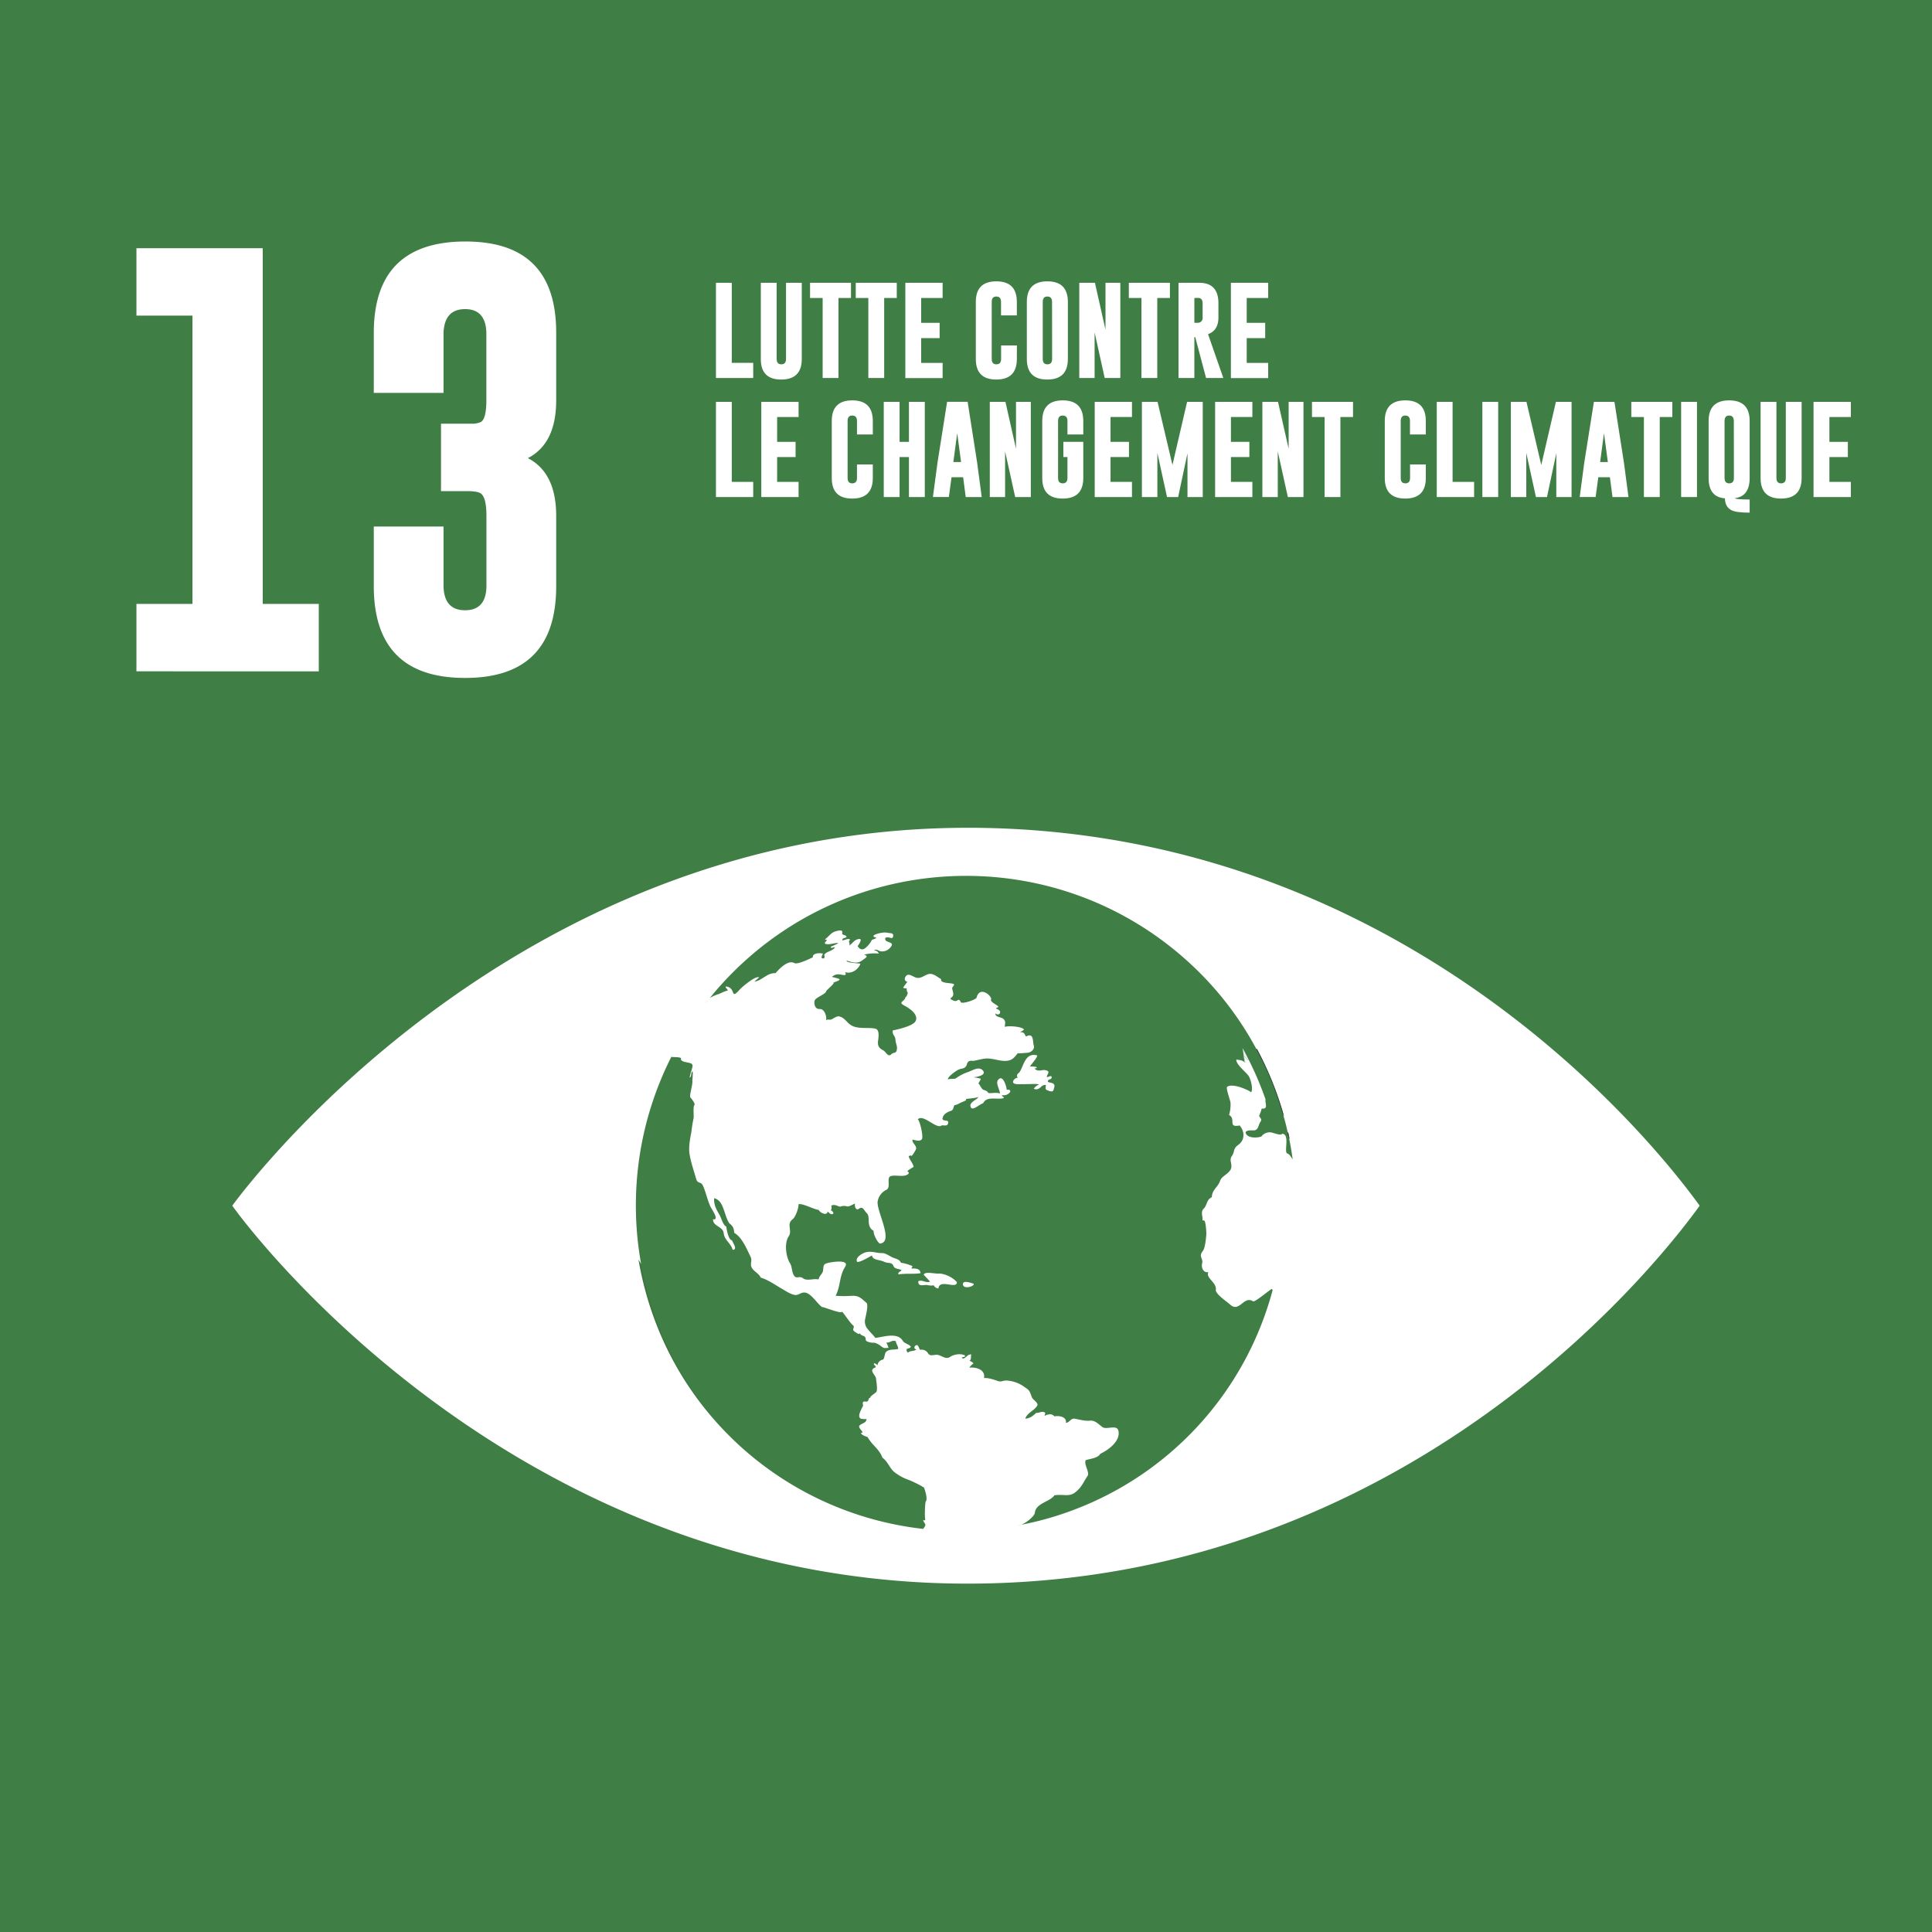 <svg id="Calque_1" data-name="Calque 1" xmlns="http://www.w3.org/2000/svg" viewBox="0 0 1000 1000"><defs><style>.cls-1{fill:#3f7e44;}.cls-2{fill:#fff;}.cls-3{fill:#231f20;opacity:0.1;}.cls-4{fill:#e8edf2;}.cls-5{fill:#333;}</style></defs><rect class="cls-1" x="-8.12" y="-8.12" width="1016.24" height="1016.24"/><path class="cls-2" d="M136,128.48V312.59h29v34.89H70.62V312.59h29V163.37h-29V128.48Z"/><path class="cls-2" d="M229.57,303.51q.33,12.36,11.16,12.36t11.05-12.36V267q0-10.39-3.5-11.92-2-.88-6.78-.88H228.26v-34.9H243.9a10.8,10.8,0,0,0,5-.87q2.84-1.65,2.84-11.38V172.34Q251.45,160,240.73,160t-11.16,12.36v31h-36.1v-31q0-47.25,47.26-47.36t47.15,47.36v34.9q0,22.32-14.66,29.87,14.65,7.54,14.66,29.86v36.54q0,47.37-47.15,47.37t-47.26-47.37v-31h36.1Z"/><path class="cls-2" d="M370.57,195.66V146.38h8.19v41.43h11.1v7.85Z"/><path class="cls-2" d="M415,185.79q0,10.64-10.63,10.66T393.8,185.79V146.38H402v39.41c0,1.86.8,2.78,2.41,2.78s2.44-.92,2.44-2.78V146.38H415Z"/><path class="cls-2" d="M440.47,146.38v7.86H434v41.42h-8.2V154.24h-6.52v-7.86Z"/><path class="cls-2" d="M464.17,146.38v7.86h-6.52v41.42h-8.2V154.24h-6.52v-7.86Z"/><path class="cls-2" d="M468.6,146.38h19.3v7.86H476.8v12.84h9.55V175H476.8v12.85h11.1v7.85H468.6Z"/><path class="cls-2" d="M526.32,185.79q0,10.64-10.63,10.66t-10.61-10.66V156.25q0-10.62,10.61-10.63t10.63,10.63v7h-8.19v-7c0-1.83-.81-2.76-2.42-2.78h0c-1.6,0-2.39.93-2.39,2.78v29.54c0,1.86.8,2.78,2.41,2.78s2.44-.92,2.44-2.78v-7h8.19Z"/><path class="cls-2" d="M552.73,185.79q0,10.64-10.63,10.66t-10.61-10.66V156.25q0-10.62,10.61-10.63t10.63,10.63Zm-8.19-29.54c0-1.83-.81-2.76-2.42-2.78h0c-1.6,0-2.39.93-2.39,2.78v29.54c0,1.86.8,2.78,2.41,2.78s2.44-.92,2.44-2.78Z"/><path class="cls-2" d="M558.64,146.38h8.1l5.46,24.27V146.38h7.68v49.28h-8.09l-5.22-23.6v23.6h-7.93Z"/><path class="cls-2" d="M605.55,146.38v7.86H599v41.42h-8.19V154.24h-6.53v-7.86Z"/><path class="cls-2" d="M610,146.38h10.76q9.9,0,9.9,10.66v7.26c0,4.47-1.79,7.35-5.37,8.67l7.9,22.69h-8.93l-5.62-21.19h-.44v21.19H610Zm8.2,7.86v12.84h1a6.19,6.19,0,0,0,1.72-.14,2.54,2.54,0,0,0,1.55-2.64V157c0-1.87-.81-2.8-2.41-2.8Z"/><path class="cls-2" d="M637.11,146.38h19.3v7.86H645.3v12.84h9.56V175H645.3v12.85h11.11v7.85h-19.3Z"/><path class="cls-2" d="M370.57,257.27V208h8.19v41.42h11.1v7.85Z"/><path class="cls-2" d="M394.05,208h19.3v7.85H402.24V228.7h9.55v7.87h-9.55v12.85h11.11v7.85h-19.3Z"/><path class="cls-2" d="M451.77,247.4q0,10.64-10.64,10.66t-10.6-10.66V217.87q0-10.63,10.6-10.64t10.64,10.64v7h-8.2v-7c0-1.84-.8-2.77-2.41-2.79h-.05c-1.59,0-2.39.93-2.39,2.79V247.4c0,1.86.81,2.78,2.41,2.78s2.44-.92,2.44-2.78v-7h8.2Z"/><path class="cls-2" d="M457.43,208h8.19v20.7h4.85V208h8.2v49.27h-8.2v-20.7h-4.85v20.7h-8.19Z"/><path class="cls-2" d="M505.79,239.6l2.34,17.67h-8.27L498.51,247h-6l-1.38,10.24h-8.25l2.34-17.6,5-31.67h10.63Zm-8.34-.44-2-14.92-2,14.92Z"/><path class="cls-2" d="M512.32,208h8.1l5.46,24.26V208h7.68v49.27h-8.1l-5.22-23.6v23.6h-7.92Z"/><path class="cls-2" d="M550.39,228.7h10.32v18.7q0,10.64-10.64,10.66t-10.6-10.66V217.87q0-10.63,10.6-10.64t10.64,10.64v7h-8.2v-7c0-1.84-.8-2.77-2.41-2.79h-.05c-1.59,0-2.39.93-2.39,2.79V247.4c0,1.86.81,2.78,2.41,2.78s2.44-.92,2.44-2.78V236.57h-2.12Z"/><path class="cls-2" d="M566.62,208h19.29v7.85h-11.1V228.7h9.55v7.87h-9.55v12.85h11.1v7.85H566.62Z"/><path class="cls-2" d="M606.86,240.66,614.44,208h8.1v49.27h-7.9V234.6l-4.83,22.67h-5.76l-5-22.81v22.81h-8V208h8.1Z"/><path class="cls-2" d="M628.94,208h19.29v7.85h-11.1V228.7h9.55v7.87h-9.55v12.85h11.1v7.85H628.94Z"/><path class="cls-2" d="M653.4,208h8.1L667,232.26V208h7.68v49.27h-8.09l-5.22-23.6v23.6H653.4Z"/><path class="cls-2" d="M700.32,208v7.85h-6.53v41.42H685.6V215.85h-6.52V208Z"/><path class="cls-2" d="M738,247.4q0,10.64-10.63,10.66T716.76,247.4V217.87q0-10.63,10.61-10.64T738,217.87v7h-8.2v-7c0-1.84-.8-2.77-2.41-2.79h0c-1.59,0-2.38.93-2.38,2.79V247.4c0,1.86.8,2.78,2.41,2.78s2.43-.92,2.43-2.78v-7H738Z"/><path class="cls-2" d="M743.66,257.27V208h8.2v41.42H763v7.85Z"/><path class="cls-2" d="M767.27,208h8.19v49.27h-8.19Z"/><path class="cls-2" d="M797.76,240.66,805.34,208h8.1v49.27h-7.9V234.6l-4.82,22.67H795l-5-22.81v22.81h-8V208h8.09Z"/><path class="cls-2" d="M840.57,239.6l2.33,17.67h-8.27L833.28,247h-6l-1.38,10.24h-8.24l2.33-17.6L825,208h10.63Zm-8.35-.44-2-14.92-2,14.92Z"/><path class="cls-2" d="M865.6,208v7.85h-6.52v41.42h-8.2V215.85h-6.52V208Z"/><path class="cls-2" d="M870.15,208h8.2v49.27h-8.2Z"/><path class="cls-2" d="M905.62,247.4q0,9.48-7.6,10.44,0,.66,7.6.71v6.8c-4.64,0-7.79-.43-9.43-1.28q-3.3-1.68-3.37-6.13-8.45-.62-8.44-10.54V217.87q0-10.63,10.61-10.64t10.63,10.64Zm-8.2-29.53c0-1.84-.8-2.77-2.41-2.79h0c-1.59,0-2.38.93-2.38,2.79V247.4c0,1.86.8,2.78,2.41,2.78s2.43-.92,2.43-2.78Z"/><path class="cls-2" d="M932.52,247.4q0,10.64-10.63,10.66T911.28,247.4V208h8.2v39.4c0,1.86.8,2.78,2.41,2.78s2.44-.92,2.44-2.78V208h8.19Z"/><path class="cls-2" d="M938.68,208H958v7.85h-11.1V228.7h9.55v7.87h-9.55v12.85H958v7.85H938.68Z"/><path class="cls-3" d="M378.07,743.76a166.52,166.52,0,0,1-40.44-64,172.4,172.4,0,0,1-7.17-27.89c.45.84,1,1.68,1.4,2.46A169.29,169.29,0,0,0,378.07,743.76Z"/><path class="cls-3" d="M527.84,789.3a1.8,1.8,0,0,1-.73.17c.06-.06.06-.12.11-.12A2.86,2.86,0,0,0,527.84,789.3Z"/><path class="cls-3" d="M644.56,550c-.17-.11-.28-.22-.39-.28-.11-.84-.22-1.68-.39-2.52A8.39,8.39,0,0,1,644.56,550Z"/><path class="cls-3" d="M646.3,548.46c-.73.28-.95-.23-1.29-.68a1.49,1.49,0,0,0-1.23-.78c-.17-1.51-.39-3.08-.67-4.59C644.23,544.37,645.29,546.38,646.3,548.46Z"/><path class="cls-4" d="M527.84,789.3a1.8,1.8,0,0,1-.73.17c.06-.06.06-.12.11-.12A2.86,2.86,0,0,0,527.84,789.3Z"/><path class="cls-4" d="M643.78,547a.18.18,0,0,1,0,.22.32.32,0,0,0-.06-.22Z"/><path class="cls-4" d="M644.56,550c-.17-.11-.28-.22-.39-.28-.11-.84-.22-1.68-.39-2.52A8.39,8.39,0,0,1,644.56,550Z"/><path class="cls-4" d="M646.3,548.46c-.73.28-.95-.23-1.29-.68a1.49,1.49,0,0,0-1.23-.78c-.17-1.51-.39-3.08-.67-4.59C644.23,544.37,645.29,546.38,646.3,548.46Z"/><path class="cls-4" d="M667.08,589a5.73,5.73,0,0,1-.84-2.69s.11-.11.17-.11C666.69,587.05,666.85,588,667.08,589Z"/><path class="cls-5" d="M347.37,547.17a5.24,5.24,0,0,1,.67-1.23c-.22.39-.39.78-.61,1.23Z"/><path class="cls-5" d="M366.19,517.87,365,519.39c.28-.45.61-.84,1-1.29A.83.83,0,0,1,366.19,517.87Z"/><path class="cls-5" d="M643.78,547a.18.18,0,0,1,0,.22.32.32,0,0,0-.06-.22Z"/><path class="cls-2" d="M879.47,623.68c-15.91-21.9-136.72-182.48-353.26-194.53-248.07-13.77-395.43,180.58-406,194.92l1,1.34c10.47,14.34,156.88,207.41,405,193.57,216.54-12,337.69-173,353.54-194.91ZM366,518.1a.83.83,0,0,1,.22-.23L365,519.39C365.3,518.94,365.63,518.55,366,518.1ZM479.16,777.2c-.39.45-.67,9-.22,9-.28,2-2.13-1.07-.39,2.18a1.28,1.28,0,0,1,.33,1.35,9.55,9.55,0,0,1-1.06,1.62A168.83,168.83,0,0,1,381.43,747c-1.12-1.06-2.24-2.13-3.36-3.25a166.52,166.52,0,0,1-40.44-64,172.4,172.4,0,0,1-7.17-27.89c.45.84,1,1.68,1.4,2.46a170.28,170.28,0,0,1,15.57-107.2h-.06a5.24,5.24,0,0,1,.67-1.23c-.22.39-.39.78-.61,1.23,2.24,0,4.59.11,5.1.56-.9,2.63,5.88,1.85,5.71,3.47.73-.34-.39,3.14-.39,3.08a24.44,24.44,0,0,0-.9,3.53c1.34-.5.28-2.69,1.62-3.25a38.64,38.64,0,0,1-.22,4.76c.34,2-1.68,7.84-1,8.74.51.62,2.64,3.19,2.08,3.92-.85,1.18-.17,5.43-.45,7a67.06,67.06,0,0,0-1.12,6.95c-.68,3.53-1.46,7.56-1,11.14.68,4.54,2.19,8.63,3.42,13,.84,3.08,2.41,1.18,3.59,3.76,1.45,3.13,2.29,7.45,3.86,10.75.56,1.29,4.87,7.17,1.34,6.55-.22,3.64,5.16,3.76,5.49,7.12.45,3.86,3.59,5,4.65,8.68,3,.11-.28-4.15-.28-4.88-1.79-.11-2.74-5-3-7.11-1.74-.73-2.58-4.54-3.53-6.1-1.62-2.8-3-5.21-2.75-8.63,3.53,1,4.37,4.26,5.61,7.79.5,1.56,1.45,4.42,2.35,5.32,2.07,1.62,2.18,2.74,2.46,4.87,4,2.24,6.5,8.46,8.4,12.32,1.12,2.3-.56,3.64.73,5.83,1.23,2,3.64,2.85,4.54,5,4,1.17,7.78,4,11.26,5.94,2,1.17,3.92,2.52,6.21,3,1.85.39,3.2-1.23,5-1.23,3.42-.06,6.61,5.65,9.24,7.5,1.18,0,10.31,3.81,10.36,2.41.45.06,4.71,6.67,6.05,7.34.34,1.57-1.12,1.79.62,3.08l1,.67c.78.45,1.73.84,1.4-.22,1,2.46,3.24.73,3.24,3.86.4,1,3,1.35,3.59,1.35a3.75,3.75,0,0,1,1.79.28,10.71,10.71,0,0,1,2.75,1.68c1.45,1.06,1.34.78,3.64.72a13.16,13.16,0,0,0-1.12-2.74c2.35.06,2.35-1.34,4.93-.78-.12,1,1.62,3.36,1.12,4.08-2.24.57-4.77-.11-6.33,1.69-.68.78-.62,3.69-1.68,3.86a3.36,3.36,0,0,0-2.64,2.91,2.69,2.69,0,0,0-1.62-1.06c-1,.78,1.4,1.45.56,2.18a2.31,2.31,0,0,0-1.68,1.35c-.11,1.51,1.79,2.85,2,4.37.17,1.68.9,5.6.17,6.88-.34.62-4.09,2.81-2.91,3-1.8.12-.45,2-2.47,2.08-1.46-.34-2,.28-1.46,1.9-.28,1.23-3.69,5.94-1,7,.17,0,2.52.33,2.75,0a2.12,2.12,0,0,1-.28,1.12c-.73,1.29-2.69,1.29-3.53,2.63-.23,1.63,3.3,3.53.84,3.53.67,1.35,2.29,1.63,3.53,2.19a22.27,22.27,0,0,0,2.57,3.53c2,2.18,4.09,4.25,5.1,7.11,2.8,2,3.7,5.38,6.11,7.39a25.39,25.39,0,0,0,7.44,4.09,53.6,53.6,0,0,1,8,4C478.83,771.49,480.28,776,479.16,777.2Zm47.95,12.27c.06-.06.06-.12.11-.12a2.86,2.86,0,0,0,.62-.05A1.8,1.8,0,0,1,527.11,789.47Zm139.3-192.4c-2.13-.39,1.45-9.85-2.64-10.25-.78.73-2.35.34-3.64-.11-.56-.11-1.06-.28-1.45-.39a5.28,5.28,0,0,0-5.55,1.62c.23.68-6.72,1.91-8.23-1.17-.95-1.85,2.8-1.74,3.53-1.68,3.13.16,2.63-2.52,4-4.48.9-1.29,0-1.68-.73-3a24,24,0,0,0,1.35-3.81c3.69.45,1.56-3,2-4.7a1,1,0,0,0-.12-.39,169.65,169.65,0,0,0-8.62-20.22c-.73.28-.95-.23-1.29-.68a1.49,1.49,0,0,0-1.23-.78.18.18,0,0,1,0,.22,8.39,8.39,0,0,1,.78,2.8c-.17-.11-.28-.22-.39-.28-1.51-1.12-2-1-4.26-1.34-.22,1.85,2.75,4.59,4.82,6.72a13.76,13.76,0,0,1,1.57,1.79c1,1.46,2.41,6.61,1.29,8.41a11.55,11.55,0,0,0-2.3-1.29c-3.36-1.63-8.57-3.08-10.25-1.4-.34,1.28,1.51,6.33,1.85,7.89a18.75,18.75,0,0,1-.73,6.56c3.81,2.13-1,6.66,5.49,5.43,2.74,3.31,2.63,7.62-.67,10-3,2.12-1.74,3.64-3.42,5.88-1.79,2.41,1.23,5-1.18,7.78-1.68,2-4.2,2.86-4.92,5.1-1.07,3.19-4.15,4.48-4.21,8.34-3,1.46-2.24,4-4.31,6.05-1.62,1.57-.28,4-.56,6a1.17,1.17,0,0,1,1.12.28c.62,1.06,1,6.21.84,7.39-.17,2-.61,6.72-1.79,8.18-2.35,2.91.34,3.75-.34,6.38a4.75,4.75,0,0,0-.11,1.52c.17,1.73,1.29,3.41,3.36,3-1.62,3.2,4.65,5.27,3.81,9.58.9,2.58,5.38,5.38,7.62,7.39,2.41,2.08,4.14.68,6-.72,1.63-1.29,3.36-2.64,5.71-1.12.84.56,8.24-5.66,9.64-6.44a2,2,0,0,1,.45.67,167.87,167.87,0,0,1-106.81,115.1,157.94,157.94,0,0,1-23.47,6.33c2.74-.9,7-4.43,7.22-6.22.45-5,7.9-5.66,10.14-9.07,5.26-.68,7.79,1.17,11.37-2,3-2.58,3.81-5.21,5.77-8,1.23-1.85-2.07-6.1-.95-8.18,2.46-.72,6.44-1.12,7.5-3.25,4.65-2.18,10.76-6.94,9.36-12.15-.9-3.08-6.11-.22-8.18-1.68-1.79-1.29-3.75-3.53-6.22-3.36-3,.28-5.1-.45-8.12-1-2.07-.39-2.8,2.13-4.59,2.13.39-2.8-2.69-3.86-6.05-3.36-1.07-1.51-3.25-1.23-5.1-.17a5.27,5.27,0,0,0,.45-1.62c-1.46-1.29-3,.16-4.71,0-1.45,1.34-3,2.85-5.65,3,1.12-3.19,4.53-4,6.21-6.72a.73.73,0,0,0,.12-.34c.28-1.34-2.41-2.8-2.86-3.92-1.51-4.09-1.18-3.53-4.7-6a17.35,17.35,0,0,0-8.18-2.74c-2.52-.17-2.75,1-5.1.11-1.46-.51-4.7-1.63-6.83-1.4.89-4.76-4.82-5.77-7.62-5.38a8.07,8.07,0,0,1,2.18-2.18,4.14,4.14,0,0,0-2.18-1.4c1.23-.28.67-2.47,1.06-3.25-2.35-.39-3.47,3.3-4.92,1.62.44-.56,1.79,0,1.68-1.06-2.08-1.29-5.89-.62-7.73.67-2.52,1.79-4.82-1.4-7.45-1.06-2.19.22-3.08.72-4.2-1.12a3.75,3.75,0,0,0-3.87-1.46c-.67-.56-.89-3.19-2.35-2.24-.84.56-.95,1.9.45,2-1.18,1.12-3.31.56-4.37,1.68-.51-.11-1.29-1.79-.23-2.07,4.43-1.12-1.51-2.41-2.4-3.87a5,5,0,0,0-2.47-2.24c-3.47-1.51-8.57.23-11.82.56-1-1.4-2.68-2.91-3.92-4.54a5.94,5.94,0,0,1-1.45-4.76c.28-1.45,2-8,.72-8.9-2.29-1.79-3.36-3.7-7.39-3.59a60.43,60.43,0,0,1-8.51,0c2.69-5.37,1.73-9.85,4.93-15.06,2.57-4.15-8-2.3-9.3-1.85-2.35.67-1.79,1.79-2.18,4-.23,1.51-2.41,3.19-2.19,4.43a11.51,11.51,0,0,0-3.47,0c-1.74.16-3.47.33-4.65-.56-2-1.63-3.53.84-4.93-1.85-.9-1.63-.78-4.26-1.79-5.88-2.19-3.48-3.08-10.53-.73-14,2.07-3.08-1.34-6.27,2-8.79,1.46-1.12,3.14-5.54,3.14-7.9,2.74-.22,8,2.8,10.41,3,.68,1.57,4.37,3.25,4.6.84.89.67,1.73,2,3,1.07a1.74,1.74,0,0,0-1.34-1.63,2.91,2.91,0,0,0,.22-2.46c1.79-1,3.53.45,4.65.5a5.51,5.51,0,0,1,3.64-.11c.9.22,3.14-1.18,4-1.51-.34,2.13.78,3.64,2,2.74,2.13-1.57,2.57.79,4.09,2.24,2.18,2.07-.62,6.78,3.58,9.19-.33,1.79,2.41,6.72,3.36,6.55,7.45-.9-2.46-17.7-1.23-22.12a8.21,8.21,0,0,1,4.59-5.77c2.24-1.23-.17-6.28,2.08-7s5.82.39,8.06-.51c1.23-.5,2-1.23.5-2.07a23.45,23.45,0,0,1,3.31-2.18c-.11-1.68-2.75-4.54-2.47-5.72.28.17,1.18-.5,1.13-.16.33,1,2.18-2.58,2.35-2.81,1.29-2.24-2.07-3.58-1.57-5.48,1.12.28,4.2,1.28,4.93-.4s-1.35-10.08-2.24-10c2.8-3.24,9.91,5.55,12.54,3,2.19.17,3.25.39,3.25-1.9-.84-1-2.35-.06-3-1.4.34-2.41,2.19-3.42,4.65-4.26,1-.39,1.07-1.9,1.57-2.86,1.51-.11,2.52-1.06,3.92-1.56,3.81-1.52,1.12-1.12,2.35-1.68.17-.06,6-.51,6-1.07.39,1.07-4.37,2.52-4,4.71.51,3.41,4.49-.84,6.56-1.35,1.85-3.86,6.61-1.79,10.58-2.63.4-1.18-1-.62-.78-1.62a4.1,4.1,0,0,0,4-1.35c.61-.84.28-1.62-1.57-1.4,0-.9-1.79-8.46-4.48-5.1-1.4,1.68.95,5.1.95,7a9.23,9.23,0,0,0-3.53-.23,16.83,16.83,0,0,1-2.46,0c-.79-1.29-1.29-1.17-2.58-1.68-1.06-.45-2.13-3.36-2.63-3.25a10.32,10.32,0,0,0,1.34-2.46,27.73,27.73,0,0,0-4-.79c2.13,0,7.5-1.23,4.76-3.75-2.07-1.85-5.1.28-7.39,1.07a23.13,23.13,0,0,0-6.28,3.24c-.61.45-3.08.17-4.2.56,0-1.45,4-4.2,5.21-4.87,2-1.06,3.31-.22,4.59-2.52.28-1.79,1.29-2.46,3-2.18,2.18-.12,5.66-1.4,8.06-1.24,4.26.28,7.57,2,11.26.9,1.79-.56,2.91-2.24,4.09-3.58,1.62,0,3.25-.12,4.93-.28,2.24-.12,4-2.13,3.36-3.81s.22-6.84-3.92-4.65c-.73-.11-.5-2.63-3.31-2.13a10.87,10.87,0,0,0,2.19-1.4c-.84-1.57-8.12-2.13-9.86-1.4-.39-.95,1-2.8-1.06-4.31-1-.79-4.15-.73-3.87-2.69,1.85,1.79,4.26-1.23.28-2.47-.11-.84,2.8-.28-.11-2.07-.67-.39-2.91-1.79-2.46-2.58.84-1.56-5.77-7.61-7.51-1-.22,1-7.62,3.53-8.18,2.29-.89-2-1.4-.89-2.35-.61-.73.22-1.74-.28-2.86-.9-.33-1.12,1.85-.73,1.24-3.58-.56-2.64-.84-1.68.44-3.64,1.13-1.68-7.39-.34-6.6-3.14-2.19-1.23-4.43-3.47-6.95-2.52-2.13.78-3.75,2.35-6,1.73-1.63-.44-3.81-2.46-5.16-.95-1,1.12-1.12,2.63.62,3.14a30.14,30.14,0,0,0-2.18,3,2.49,2.49,0,0,0,1.9.28,3,3,0,0,0,.56,2.47c-.39.61-.5,1.85-1.23,2.13-.56,2.57-4.2,2.46-.56,4.42,2.74,1.46,7.39,4.59,5.77,8-1.23,2.47-8.91,4.26-11.82,4.82-.34,2.57,1.34,2.52,1.4,5,.06,1.4.9,3,.78,4.26-.22,3.14-1.45,1.68-3,3.14-1.63,1.68-2.75-1.46-4.26-2.19-2.3-1.06-2.8-2.69-2.52-4.82s.84-5.82-1.51-6.32c-4.2-.84-9.36.56-13-2.13-1.85-1.35-3.14-3.76-5.72-4.2-1.34-.23-3,1.28-4.09,1.62-.89.28-2.18-.34-2.74.56.78-1.23-.39-6.16-3.14-6s-3.13-3.3-2.52-4.59c.79-1.51,5.66-3.14,5.88-4.65.06-.56,5-4.37,3.59-4.37,5-1.79,4-1.85-.62-3a4.78,4.78,0,0,1,3.31-1.35c2.29.11,4.65,1.35,3.52-1.12,3.25,1.07,6.84-1.29,7.9-4.37-.73-.28-7.56-.33-7.11-1.62,2.74.95,5.54,1.79,8-.06,2.07-1.57,3.53-2.13,1-3a21.73,21.73,0,0,1,7.61-.56,2.37,2.37,0,0,0-2.46-1.62c1.23-1.06,2.41.34,3.53.45a5.36,5.36,0,0,0,4.93-2c3.08-3.47-3.7-2-2.52-5,.33-.33,1.73-.22,2.24-.05.78.22,1.51.5,1.73-.79.28-1.9-1.56-1.4-3.08-1.79-2.52-.62-10.53,1.63-5.49,2.58a6.26,6.26,0,0,1-2.4,1.06,12.34,12.34,0,0,1-2.3,3.25c-1.85,2-3.47,2.58-5.1.06.28-.45,3.59-4.88-.39-3.42-1.62.56-2.58,2.3-4,3.14.73-1-.89-2.36.56-3-.67-.67-1.62-.39-2.57-.06a5.31,5.31,0,0,1-1.52.34c-.16-1.57,1.74-.84,2.19-1.91-.95-1.4-2.63-.39-2.24-2.24s-3.64-.5-4.26-.22c-1.85.78-2.91,2.63-4.7,3.81a1.06,1.06,0,0,0,1.06.28c-.17.78-2.52,2.07.11,2.29a11.18,11.18,0,0,0,3-.33,13.83,13.83,0,0,1,2.63-.34c0,.51-3.64,1.79-3.81,2,.06.79.67.56,1.23.39a2,2,0,0,1,1-.16c-.84,1.56-3.42,2.12-4.6,2.91-2,1.4-.16,1.4-1.12,2.85-2.24.29-.84-1.56-.56-2.46-1.45-.45-5.54-.34-5.21,1.9-1.51.73-7.95,3.87-9.52,3-3.36-1.79-7.73,2.86-9.8,5.21-4.48-.17-6.83,3.75-10.92,4.42a29.51,29.51,0,0,1,2.46-2.18c-1.68-1.23-9,5-10.08,6.27-5.15,5.71-1.62-1-7.11-1.62-.73.67,1.12,1.29.84,2.18-.9,0-3.53,1.29-4.37,1.68a20.35,20.35,0,0,0-4.76,2.07c1.9-2.4,3.92-4.76,6-7.05,63.29-69.9,171.28-75.22,241.24-11.93a168.4,168.4,0,0,1,35.67,45.59l.23-.22a172.09,172.09,0,0,1,14.06,34.95,13.25,13.25,0,0,1-.73-1.57,100.78,100.78,0,0,1,2.58,9.91c.11-.11.22-.06.28.06.28,1.06.5,2.18.72,3.3-.11-.17-.22-.39-.33-.56.78,3.7,1.4,7.39,1.9,11.15C668.09,598.47,667.19,597.24,666.41,597.07Z"/><path class="cls-5" d="M664.56,577.81a13.25,13.25,0,0,1-.73-1.57,161.91,161.91,0,0,0-13.56-33.16l.23-.22A172.09,172.09,0,0,1,664.56,577.81Z"/><path class="cls-5" d="M667.41,589.51c-.11-.17-.22-.39-.33-.56a5.73,5.73,0,0,1-.84-2.69s.11-.11.17-.11.22-.06.28.06C667,587.27,667.19,588.39,667.41,589.51Z"/><path class="cls-2" d="M466.62,657.45c-1.63-1-3.36-.33-4.2-2.24-.95-2.18-2.64-1.06-4.82-2.13-2.58-1.23-5.82-.67-6.27-3.25-1.63.84-6.11,3.65-7.68,3.31-1.28-2.3,2.92-4.54,4.37-4.93,3.25-.84,5.55.45,8.52.39,2.18-.05,4.25,2,6.61,2.69,1.28.39,2.68,1,3.19,2.3a24.59,24.59,0,0,1,5.71,1.62c.62.56-.33.73-.22,1.4,1.79-.11,4.59-.11,4.59,2.41-3.75.56-7.62,0-11.43.62C464.77,658.12,466.06,658.4,466.62,657.45Z"/><path class="cls-2" d="M495.3,663.67c-.12,3.92-9-2-9.58,3.25a3,3,0,0,1-2.41-1.63,9,9,0,0,1-3.47-.17c-1.4-.22-4.93,1.18-4.48-2,2.07-.89,3.92,1.18,6,.23,0-.11-3.25-3.53-3.25-3.53.45-1.9,6-.45,7.51-.62C488.46,659,493.11,661,495.3,663.67Z"/><path class="cls-2" d="M504,664.45c.39,1.57-5.49,3-5.6.34S503.36,664.4,504,664.45Z"/><path class="cls-2" d="M545.7,562.74c-.33,1.17-.39,2.18-1.4,2.18a3.41,3.41,0,0,1-.95-.16c-2.69-.9-2.18-.85-2-3.14a1.17,1.17,0,0,0-.45-.06,3.19,3.19,0,0,0-2.07,1l-.17.17a3.88,3.88,0,0,1-2.29,1.12,2.86,2.86,0,0,1-1.29-.34,6.13,6.13,0,0,1,2.35-2,.83.83,0,0,1,.39-.22c-.05-.11-.39-.11-1-.17s-1.06-.06-1.74-.06c-.89,0-1.9.06-2.85.06s-1.74.06-2.35.06h-.73a.58.58,0,0,0-.28-.06c-.23,0-.51.06-.79.06h-.89a4.85,4.85,0,0,1-1-.06c-1-.06-1.73-.34-1.84-1a1.48,1.48,0,0,1,.16-.78,3.09,3.09,0,0,1,2.3-1.57,1.47,1.47,0,0,1,.28-2.24c.06-.06.17-.11.28-.22,1-1,1.63-3.08,2.58-5.05s2.07-3.69,4.14-4.14a4.67,4.67,0,0,1,.95-.11,8.58,8.58,0,0,1,1.85.28,4.06,4.06,0,0,1-.45,1.17c-.84,1.46-2.63,3.48-3.36,4.6,0-.06.17-.06.34-.06,1.29,0,5.21.23,2.07,1.12a3.26,3.26,0,0,0,2.35,1,10.37,10.37,0,0,0,1.18-.11,7.63,7.63,0,0,1,1.29-.17,4.24,4.24,0,0,1,1.12.17c2.52.56.39,2.13.39,3.47h.23a2.38,2.38,0,0,0,.84-.22,1.93,1.93,0,0,1,.78-.23,1,1,0,0,1,.62.17c.22,1.06-.4,1.29-1,1.51s-1,.45-.9,1.23C543.07,560.55,546.43,560.16,545.7,562.74Z"/></svg>